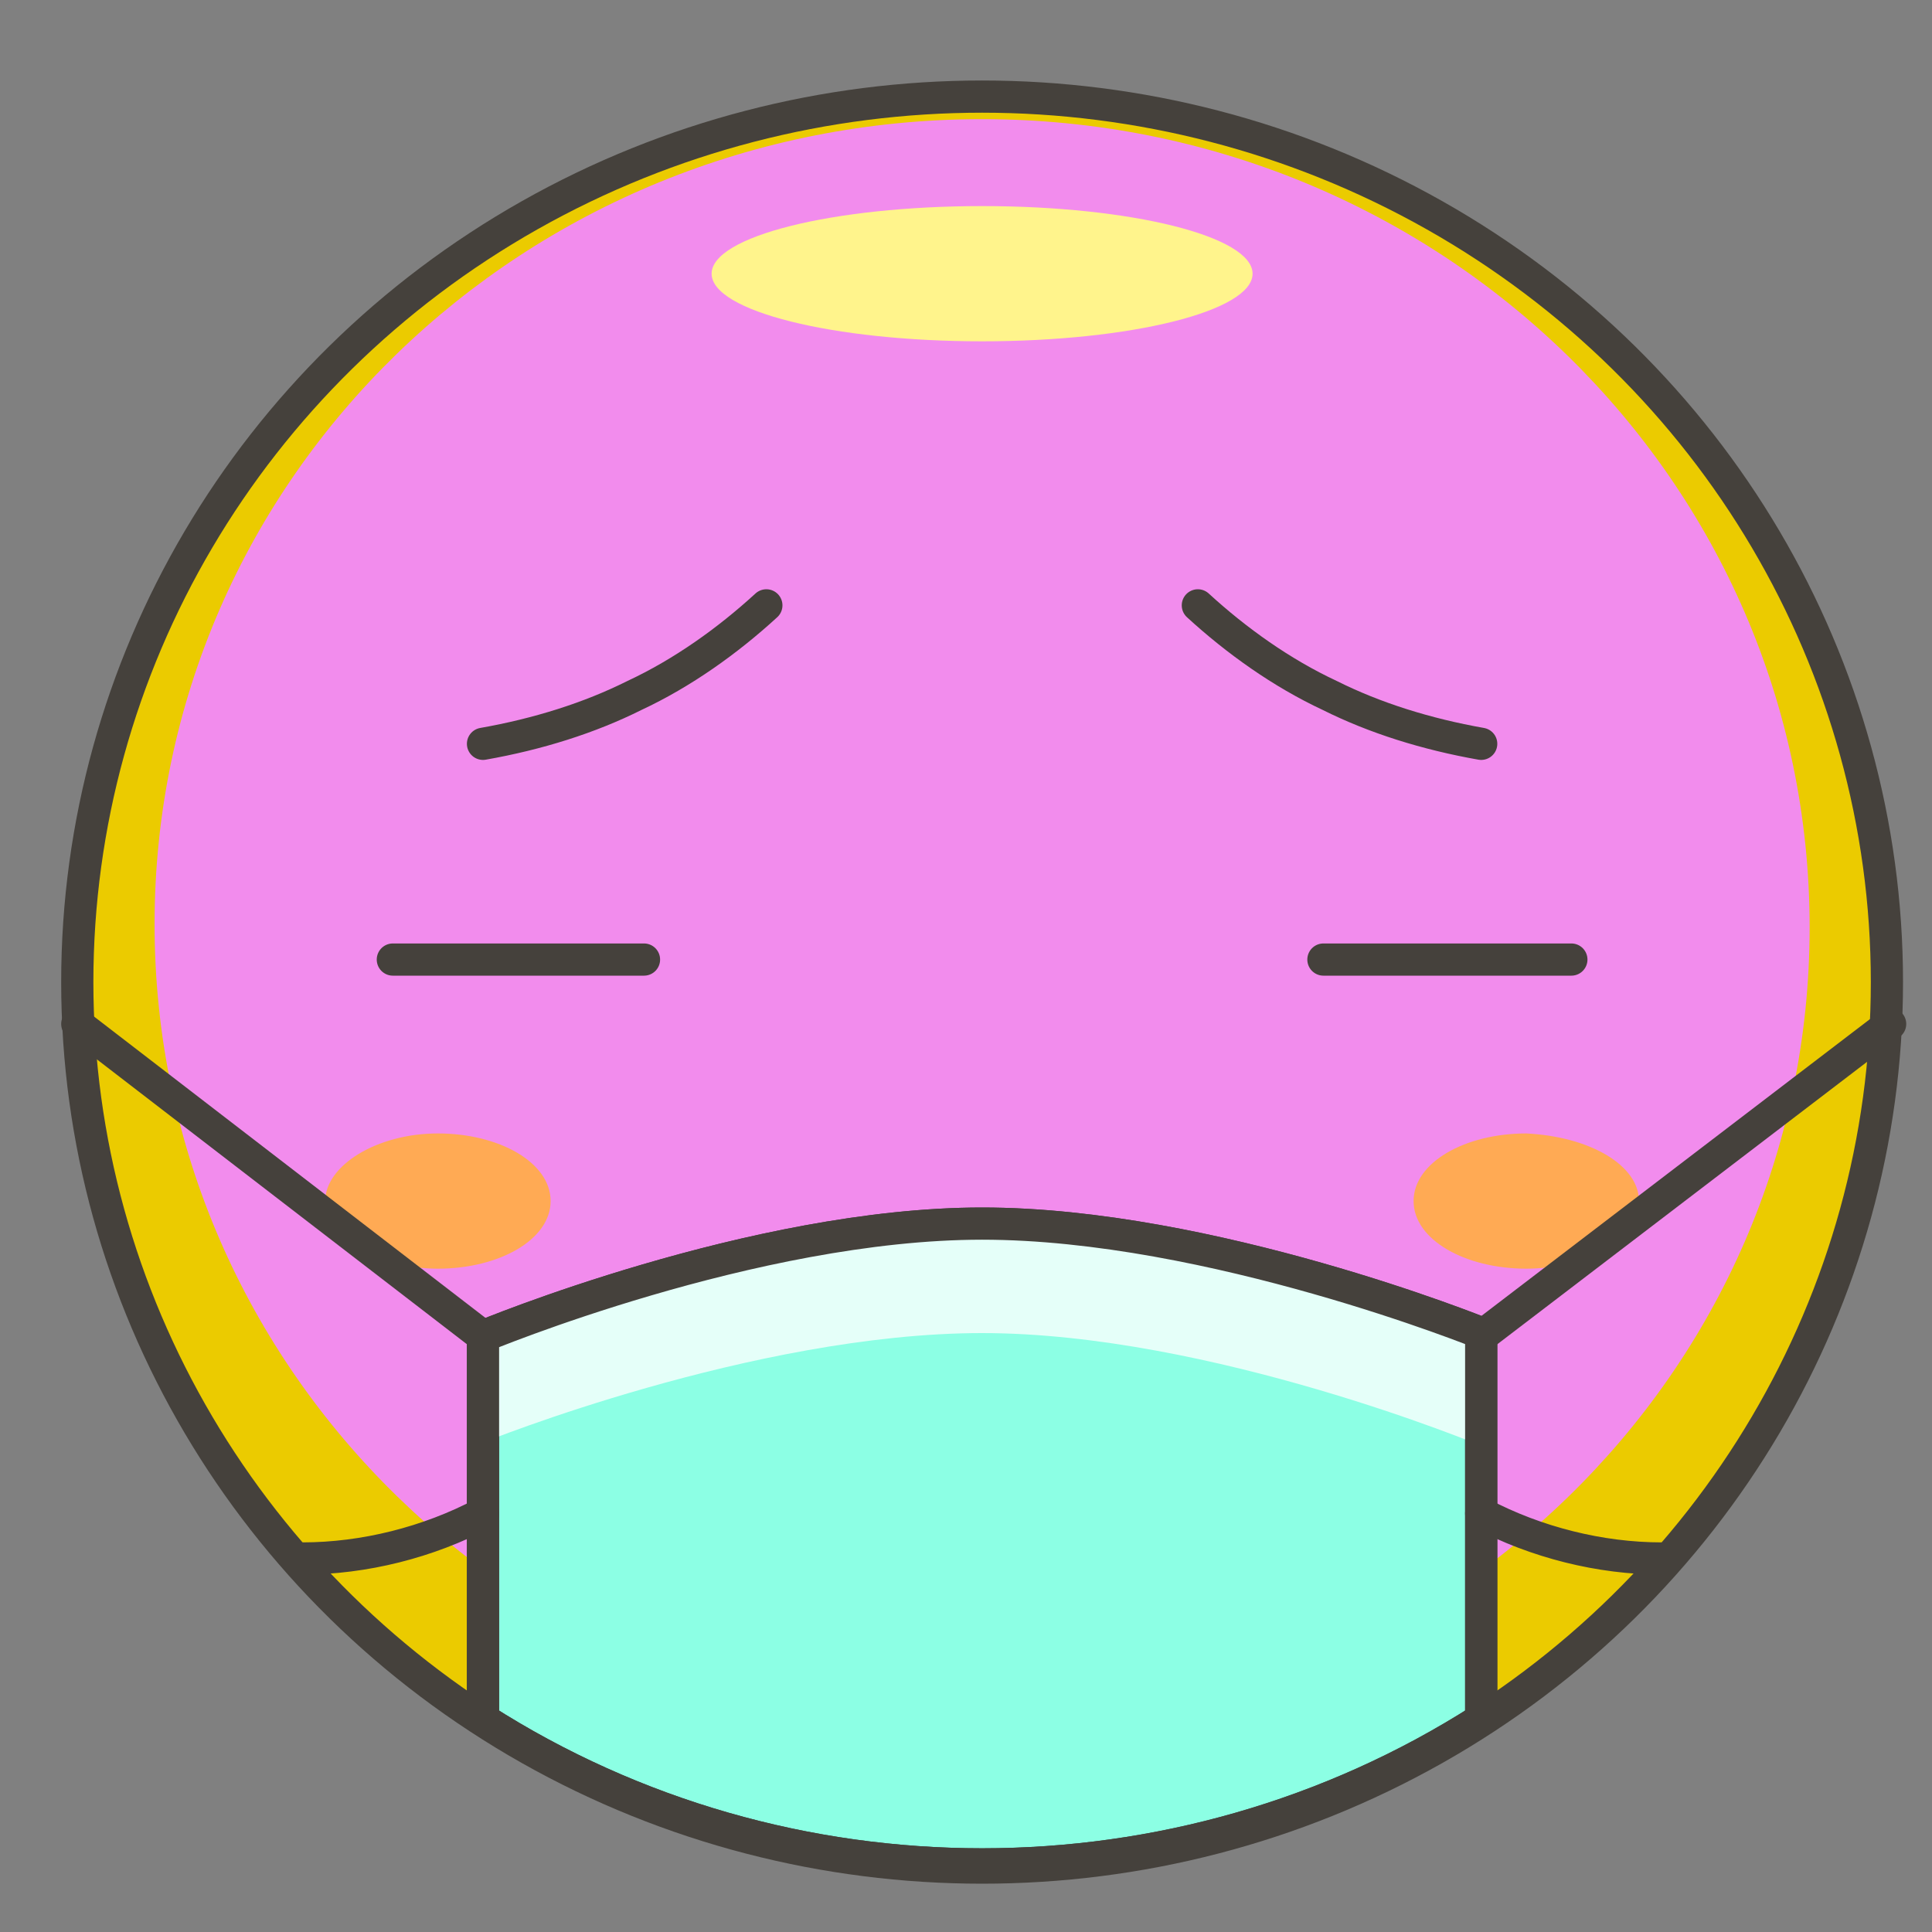 <?xml version="1.0" encoding="utf-8"?>
<!-- Generator: Adobe Illustrator 22.1.0, SVG Export Plug-In . SVG Version: 6.00 Build 0)  -->
<svg version="1.1"
	 id="svg3209" inkscape:version="0.48.2 r9819" sodipodi:docname="pinky" xmlns:cc="http://creativecommons.org/ns#" xmlns:dc="http://purl.org/dc/elements/1.1/" xmlns:inkscape="http://www.inkscape.org/namespaces/inkscape" xmlns:rdf="http://www.w3.org/1999/02/22-rdf-syntax-ns#" xmlns:sodipodi="http://sodipodi.sourceforge.net/DTD/sodipodi-0.dtd" xmlns:svg="http://www.w3.org/2000/svg"
	 xmlns="http://www.w3.org/2000/svg" xmlns:xlink="http://www.w3.org/1999/xlink" x="0px" y="0px" viewBox="0 0 60 60"
	 style="enable-background:new 0 0 60 60;" xml:space="preserve">
<rect x="0" y="0" width="60" height="60" fill="#808080" stroke="none"/>
<style type="text/css">
	.st0{fill:#F28CED;}
	.st1{fill:#EBCB00;}
	.st2{fill:#FFF48C;}
	.st3{fill:#FFAA54;}
	.st4{fill:#8CFFE4;stroke:#45413C;stroke-linecap:round;stroke-linejoin:round;}
	.st5{fill:#E5FFF9;}
	.st6{fill:none;stroke:#45413C;stroke-linecap:round;stroke-linejoin:round;}
</style>
<title  id="title3238">Inky</title>
<sodipodi:namedview  bordercolor="#666666" borderopacity="1.0" fit-margin-bottom="0" fit-margin-left="0" fit-margin-right="0" fit-margin-top="0" id="base" inkscape:current-layer="g3048" inkscape:cx="56.727193" inkscape:cy="-67.066627" inkscape:document-units="px" inkscape:pageopacity="0.0" inkscape:pageshadow="2" inkscape:window-height="1148" inkscape:window-maximized="1" inkscape:window-width="1920" inkscape:window-x="-8" inkscape:window-y="-8" inkscape:zoom="1.4" pagecolor="#ffffff" showgrid="false">
	</sodipodi:namedview>
<ellipse id="_Ellipse_" class="st0" cx="30.5" cy="30.5" rx="28.1" ry="27.5"/>
<path id="_Compound_Path_" class="st1" d="M30.5,3C15,3,2.4,15.3,2.4,30.5S15,57.9,30.5,57.9s28.1-12.3,28.1-27.5S46.1,3,30.5,3z
	 M30.5,53.8c-14.2,0-25.7-11.2-25.7-25.1S16.3,3.7,30.5,3.7s25.7,11.2,25.7,25.1S44.7,53.8,30.5,53.8z"/>
<ellipse id="_Ellipse_2" class="st2" cx="30.5" cy="8.5" rx="8.4" ry="2.1"/>
<path id="_Path_" class="st3" d="M50.9,37.3c0,1.1-1.6,2.1-3.5,2.1c-1.9,0-3.5-0.9-3.5-2.1s1.6-2.1,3.5-2.1
	C49.4,35.3,50.9,36.2,50.9,37.3z"/>
<path id="_Path_2" class="st3" d="M10.1,37.3c0,1.1,1.6,2.1,3.5,2.1s3.5-0.9,3.5-2.1s-1.6-2.1-3.5-2.1S10.1,36.2,10.1,37.3z"/>
<path id="_Path_3" class="st4" d="M15,53.4c9.4,6,21.6,6,31,0v-12c0,0-8.4-3.4-15.5-3.4S15,41.5,15,41.5V53.4z"/>
<path id="_Path_4" class="st5" d="M30.5,38c-7,0-15.5,3.4-15.5,3.4v3.4c0,0,8.4-3.4,15.5-3.4S46,44.9,46,44.9v-3.4
	C46,41.5,37.6,38,30.5,38z"/>
<path id="_Path_5" class="st6" d="M15,53.4c9.4,6,21.6,6,31,0v-12c0,0-8.4-3.4-15.5-3.4S15,41.5,15,41.5V53.4z"/>
<ellipse id="_Ellipse_4" class="st6" cx="30.5" cy="30.5" rx="28.1" ry="27.5"/>
<line id="_Path_6" class="st6" x1="15" y1="41.5" x2="2.4" y2="31.8"/>
<line id="_Path_7" class="st6" x1="46" y1="41.5" x2="58.7" y2="31.8"/>
<path id="_Path_8" class="st6" d="M46,47c1.7,0.9,3.7,1.4,5.6,1.4"/>
<path id="_Path_9" class="st6" d="M15,47c-1.7,0.9-3.7,1.4-5.6,1.4"/>
<line id="_Line_" class="st6" x1="20" y1="29.8" x2="12.2" y2="29.8"/>
<line id="_Line_2" class="st6" x1="48.8" y1="29.8" x2="41.1" y2="29.8"/>
<path id="_Path_10" class="st6" d="M15,23.1c1.7-0.3,3.3-0.8,4.7-1.5c1.5-0.7,2.9-1.7,4.1-2.8"/>
<path id="_Path_11" class="st6" d="M46,23.1c-1.7-0.3-3.3-0.8-4.7-1.5c-1.5-0.7-2.9-1.7-4.1-2.8"/>
</svg>
